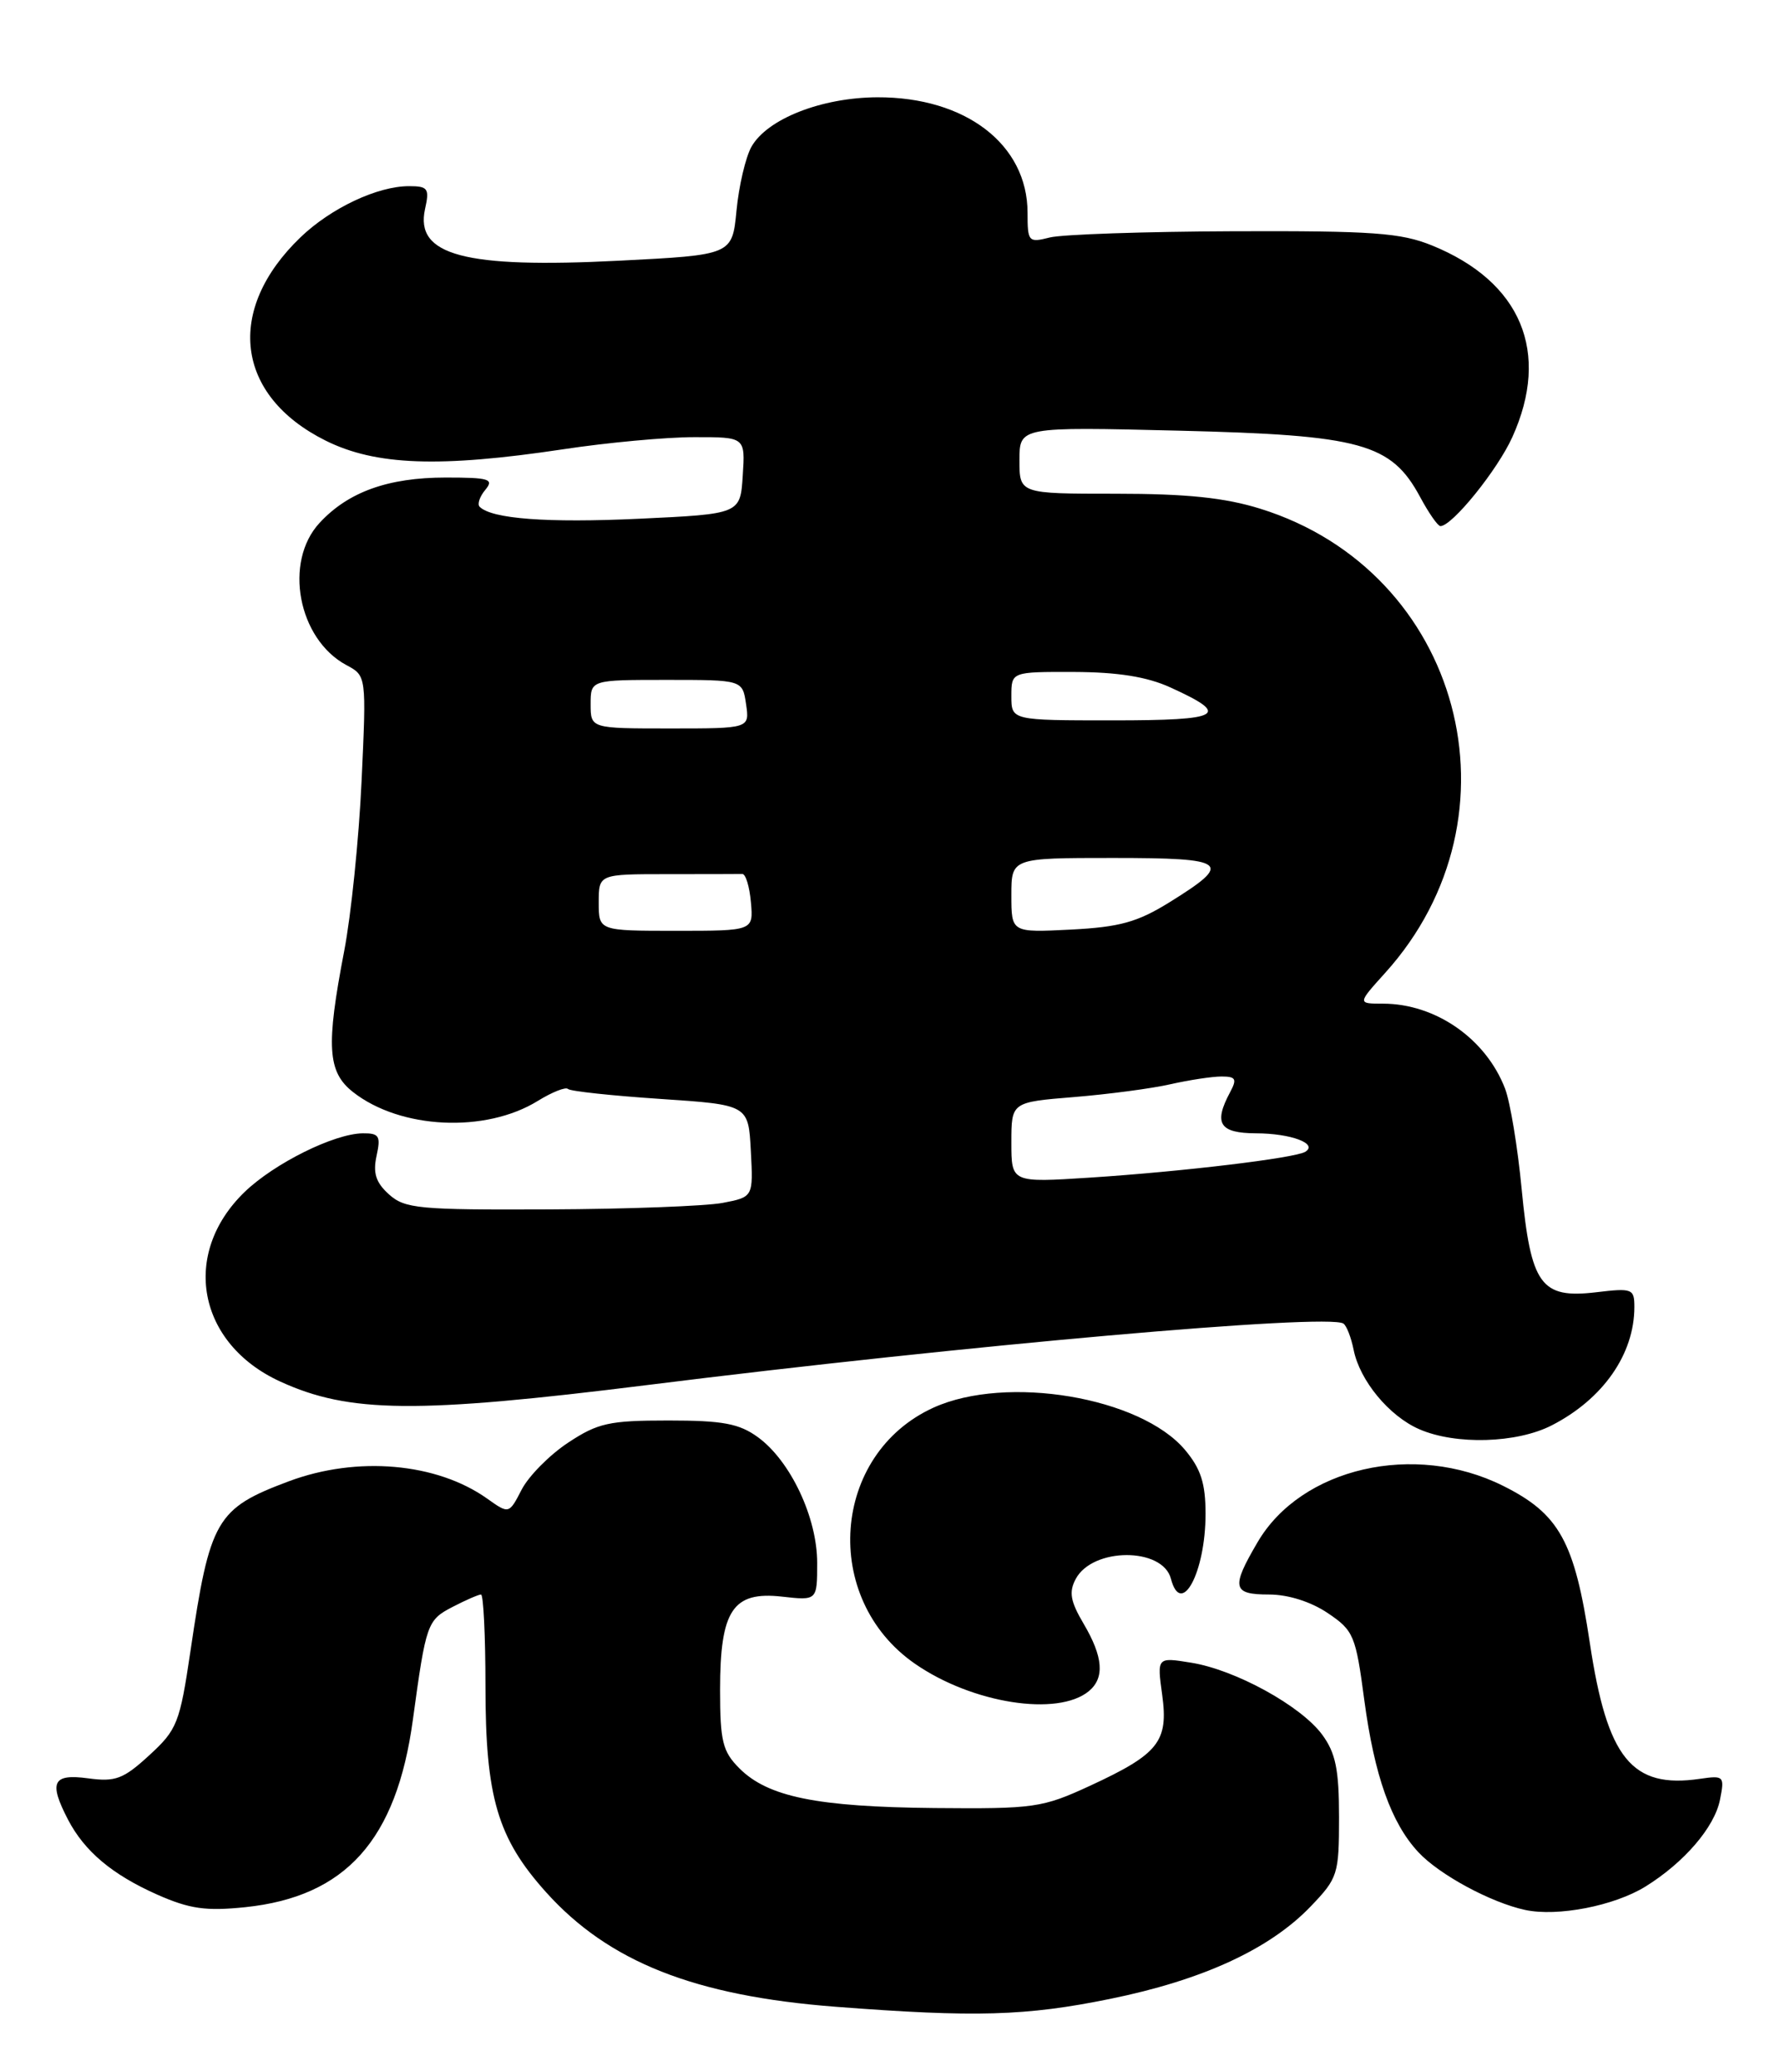 <?xml version="1.0" encoding="UTF-8" standalone="no"?>
<!DOCTYPE svg PUBLIC "-//W3C//DTD SVG 1.1//EN" "http://www.w3.org/Graphics/SVG/1.1/DTD/svg11.dtd" >
<svg xmlns="http://www.w3.org/2000/svg" xmlns:xlink="http://www.w3.org/1999/xlink" version="1.1" viewBox="0 0 220 256">
 <g >
 <path fill="currentColor"
d=" M 137.20 246.96 C 148.65 244.63 156.94 240.81 162.00 235.53 C 165.35 232.04 165.50 231.58 165.50 224.52 C 165.50 218.63 165.08 216.58 163.42 214.32 C 160.79 210.75 152.67 206.29 147.20 205.42 C 143.00 204.74 143.00 204.74 143.64 209.39 C 144.43 215.17 143.22 216.70 134.70 220.64 C 128.82 223.35 127.83 223.49 115.50 223.38 C 101.00 223.24 94.92 222.01 91.39 218.48 C 89.31 216.40 89.00 215.15 89.00 208.77 C 89.00 198.94 90.57 196.58 96.64 197.26 C 101.00 197.75 101.00 197.75 101.00 193.09 C 101.00 187.49 97.70 180.49 93.67 177.56 C 91.36 175.88 89.34 175.50 82.60 175.50 C 75.28 175.50 73.89 175.81 70.20 178.25 C 67.92 179.76 65.35 182.36 64.48 184.03 C 62.91 187.07 62.91 187.07 60.21 185.15 C 53.97 180.72 44.13 179.86 35.70 183.01 C 26.72 186.37 25.94 187.71 23.54 203.99 C 22.22 212.89 21.90 213.70 18.45 216.86 C 15.25 219.80 14.27 220.17 10.89 219.71 C 6.51 219.12 6.00 220.17 8.40 224.80 C 10.45 228.74 13.88 231.61 19.44 234.08 C 23.45 235.85 25.45 236.13 30.31 235.63 C 42.74 234.33 49.01 227.33 51.03 212.47 C 52.66 200.55 52.79 200.16 55.96 198.52 C 57.58 197.68 59.15 197.00 59.45 197.00 C 59.75 197.00 60.00 202.09 60.00 208.32 C 60.00 222.05 61.49 227.10 67.49 233.78 C 75.23 242.39 85.85 246.59 103.25 247.93 C 120.55 249.26 126.80 249.08 137.20 246.96 Z  M 203.37 233.08 C 208.15 230.12 211.90 225.76 212.58 222.37 C 213.16 219.43 213.07 219.34 210.11 219.77 C 201.67 221.01 198.64 217.26 196.49 202.95 C 194.61 190.45 192.73 187.04 185.77 183.57 C 174.82 178.11 160.82 181.33 155.43 190.54 C 152.13 196.16 152.32 197.00 156.85 197.00 C 159.21 197.00 162.02 197.89 164.10 199.29 C 167.31 201.45 167.56 202.05 168.62 210.04 C 169.87 219.38 171.95 225.24 175.30 228.83 C 177.89 231.62 184.27 235.06 188.50 235.97 C 192.50 236.83 199.51 235.47 203.37 233.08 Z  M 134.59 208.93 C 136.55 207.29 136.35 204.71 133.93 200.61 C 132.29 197.83 132.09 196.69 132.96 195.07 C 135.05 191.16 143.70 191.14 144.72 195.05 C 145.99 199.90 149.00 194.26 149.00 187.03 C 149.00 183.27 148.42 181.46 146.46 179.13 C 140.96 172.60 124.40 169.82 115.38 173.91 C 102.75 179.65 101.45 197.49 113.08 205.55 C 120.16 210.46 130.74 212.12 134.59 208.93 Z  M 191.79 176.10 C 198.13 172.85 202.00 167.30 202.00 161.48 C 202.00 159.22 201.75 159.12 197.25 159.66 C 190.44 160.46 189.21 158.76 188.07 146.91 C 187.58 141.73 186.65 136.15 186.02 134.50 C 183.65 128.33 177.43 124.00 170.92 124.00 C 167.77 124.00 167.77 124.00 171.19 120.21 C 188.74 100.79 180.61 70.58 155.76 62.85 C 151.38 61.49 146.69 61.00 137.91 61.00 C 126.00 61.00 126.00 61.00 126.00 56.86 C 126.00 52.73 126.00 52.73 145.75 53.21 C 168.26 53.76 171.95 54.77 175.53 61.42 C 176.59 63.39 177.71 65.00 178.03 65.00 C 179.48 65.00 185.09 58.06 186.92 54.00 C 191.66 43.52 188.01 34.81 177.00 30.33 C 173.13 28.76 169.69 28.51 152.50 28.57 C 141.50 28.61 131.26 28.96 129.75 29.34 C 127.11 30.01 127.00 29.88 127.00 26.27 C 126.99 17.85 119.35 11.98 108.43 12.02 C 101.52 12.05 94.79 14.70 92.86 18.16 C 92.15 19.45 91.32 22.98 91.03 26.00 C 90.50 31.50 90.50 31.50 76.50 32.21 C 57.42 33.18 51.28 31.54 52.53 25.84 C 53.10 23.29 52.90 23.00 50.55 23.00 C 46.65 23.00 40.92 25.70 37.16 29.30 C 27.80 38.28 29.10 48.88 40.23 54.43 C 46.43 57.52 54.33 57.80 69.59 55.51 C 75.04 54.68 82.34 54.01 85.80 54.01 C 92.11 54.00 92.11 54.00 91.80 58.75 C 91.50 63.50 91.50 63.50 79.00 64.09 C 67.63 64.62 60.78 64.11 59.28 62.61 C 58.97 62.30 59.28 61.36 59.98 60.52 C 61.09 59.19 60.49 59.00 55.09 59.00 C 47.98 59.00 43.04 60.77 39.50 64.60 C 35.03 69.42 36.83 78.96 42.81 82.17 C 45.29 83.49 45.29 83.49 44.69 96.50 C 44.36 103.65 43.39 113.10 42.54 117.50 C 40.28 129.26 40.47 132.44 43.63 134.92 C 49.47 139.51 60.00 140.02 66.48 136.01 C 68.25 134.92 69.92 134.26 70.20 134.54 C 70.48 134.82 75.62 135.37 81.61 135.77 C 92.50 136.50 92.50 136.50 92.80 142.20 C 93.10 147.89 93.10 147.89 89.30 148.62 C 87.21 149.01 77.56 149.38 67.86 149.42 C 51.75 149.49 50.04 149.33 48.07 147.56 C 46.45 146.10 46.08 144.93 46.54 142.81 C 47.08 140.35 46.87 140.00 44.83 140.02 C 41.30 140.06 33.90 143.73 30.23 147.27 C 22.32 154.92 24.41 166.01 34.64 170.69 C 43.17 174.60 51.53 174.67 80.00 171.12 C 119.26 166.21 163.99 162.26 166.03 163.52 C 166.42 163.76 166.99 165.22 167.30 166.76 C 168.06 170.57 171.69 174.96 175.42 176.58 C 179.92 178.54 187.46 178.32 191.79 176.10 Z  M 125.00 141.15 C 125.00 136.17 125.00 136.17 132.75 135.54 C 137.01 135.19 142.39 134.48 144.69 133.95 C 147.00 133.43 149.83 133.00 150.98 133.00 C 152.74 133.00 152.91 133.31 152.04 134.93 C 149.96 138.81 150.72 140.00 155.25 140.02 C 159.56 140.03 162.94 141.30 161.33 142.30 C 160.06 143.08 146.16 144.75 134.75 145.49 C 125.00 146.12 125.00 146.12 125.00 141.15 Z  M 74.00 111.50 C 74.00 108.00 74.00 108.00 82.50 108.00 C 87.17 108.00 91.34 107.99 91.75 107.98 C 92.16 107.97 92.64 109.54 92.81 111.48 C 93.12 115.00 93.12 115.00 83.56 115.00 C 74.00 115.00 74.00 115.00 74.00 111.50 Z  M 125.00 110.61 C 125.00 106.00 125.00 106.00 137.58 106.00 C 151.79 106.00 152.49 106.55 144.52 111.49 C 140.56 113.94 138.37 114.54 132.35 114.85 C 125.00 115.22 125.00 115.22 125.00 110.61 Z  M 73.00 87.00 C 73.00 84.00 73.00 84.00 82.39 84.00 C 91.77 84.00 91.77 84.00 92.21 87.00 C 92.65 90.00 92.65 90.00 82.83 90.00 C 73.00 90.00 73.00 90.00 73.00 87.00 Z  M 125.00 86.00 C 125.00 83.00 125.00 83.00 132.75 83.02 C 138.15 83.04 141.75 83.61 144.63 84.92 C 152.19 88.35 151.07 89.00 137.56 89.00 C 125.00 89.00 125.00 89.00 125.00 86.00 Z "/>
</g>
</svg>